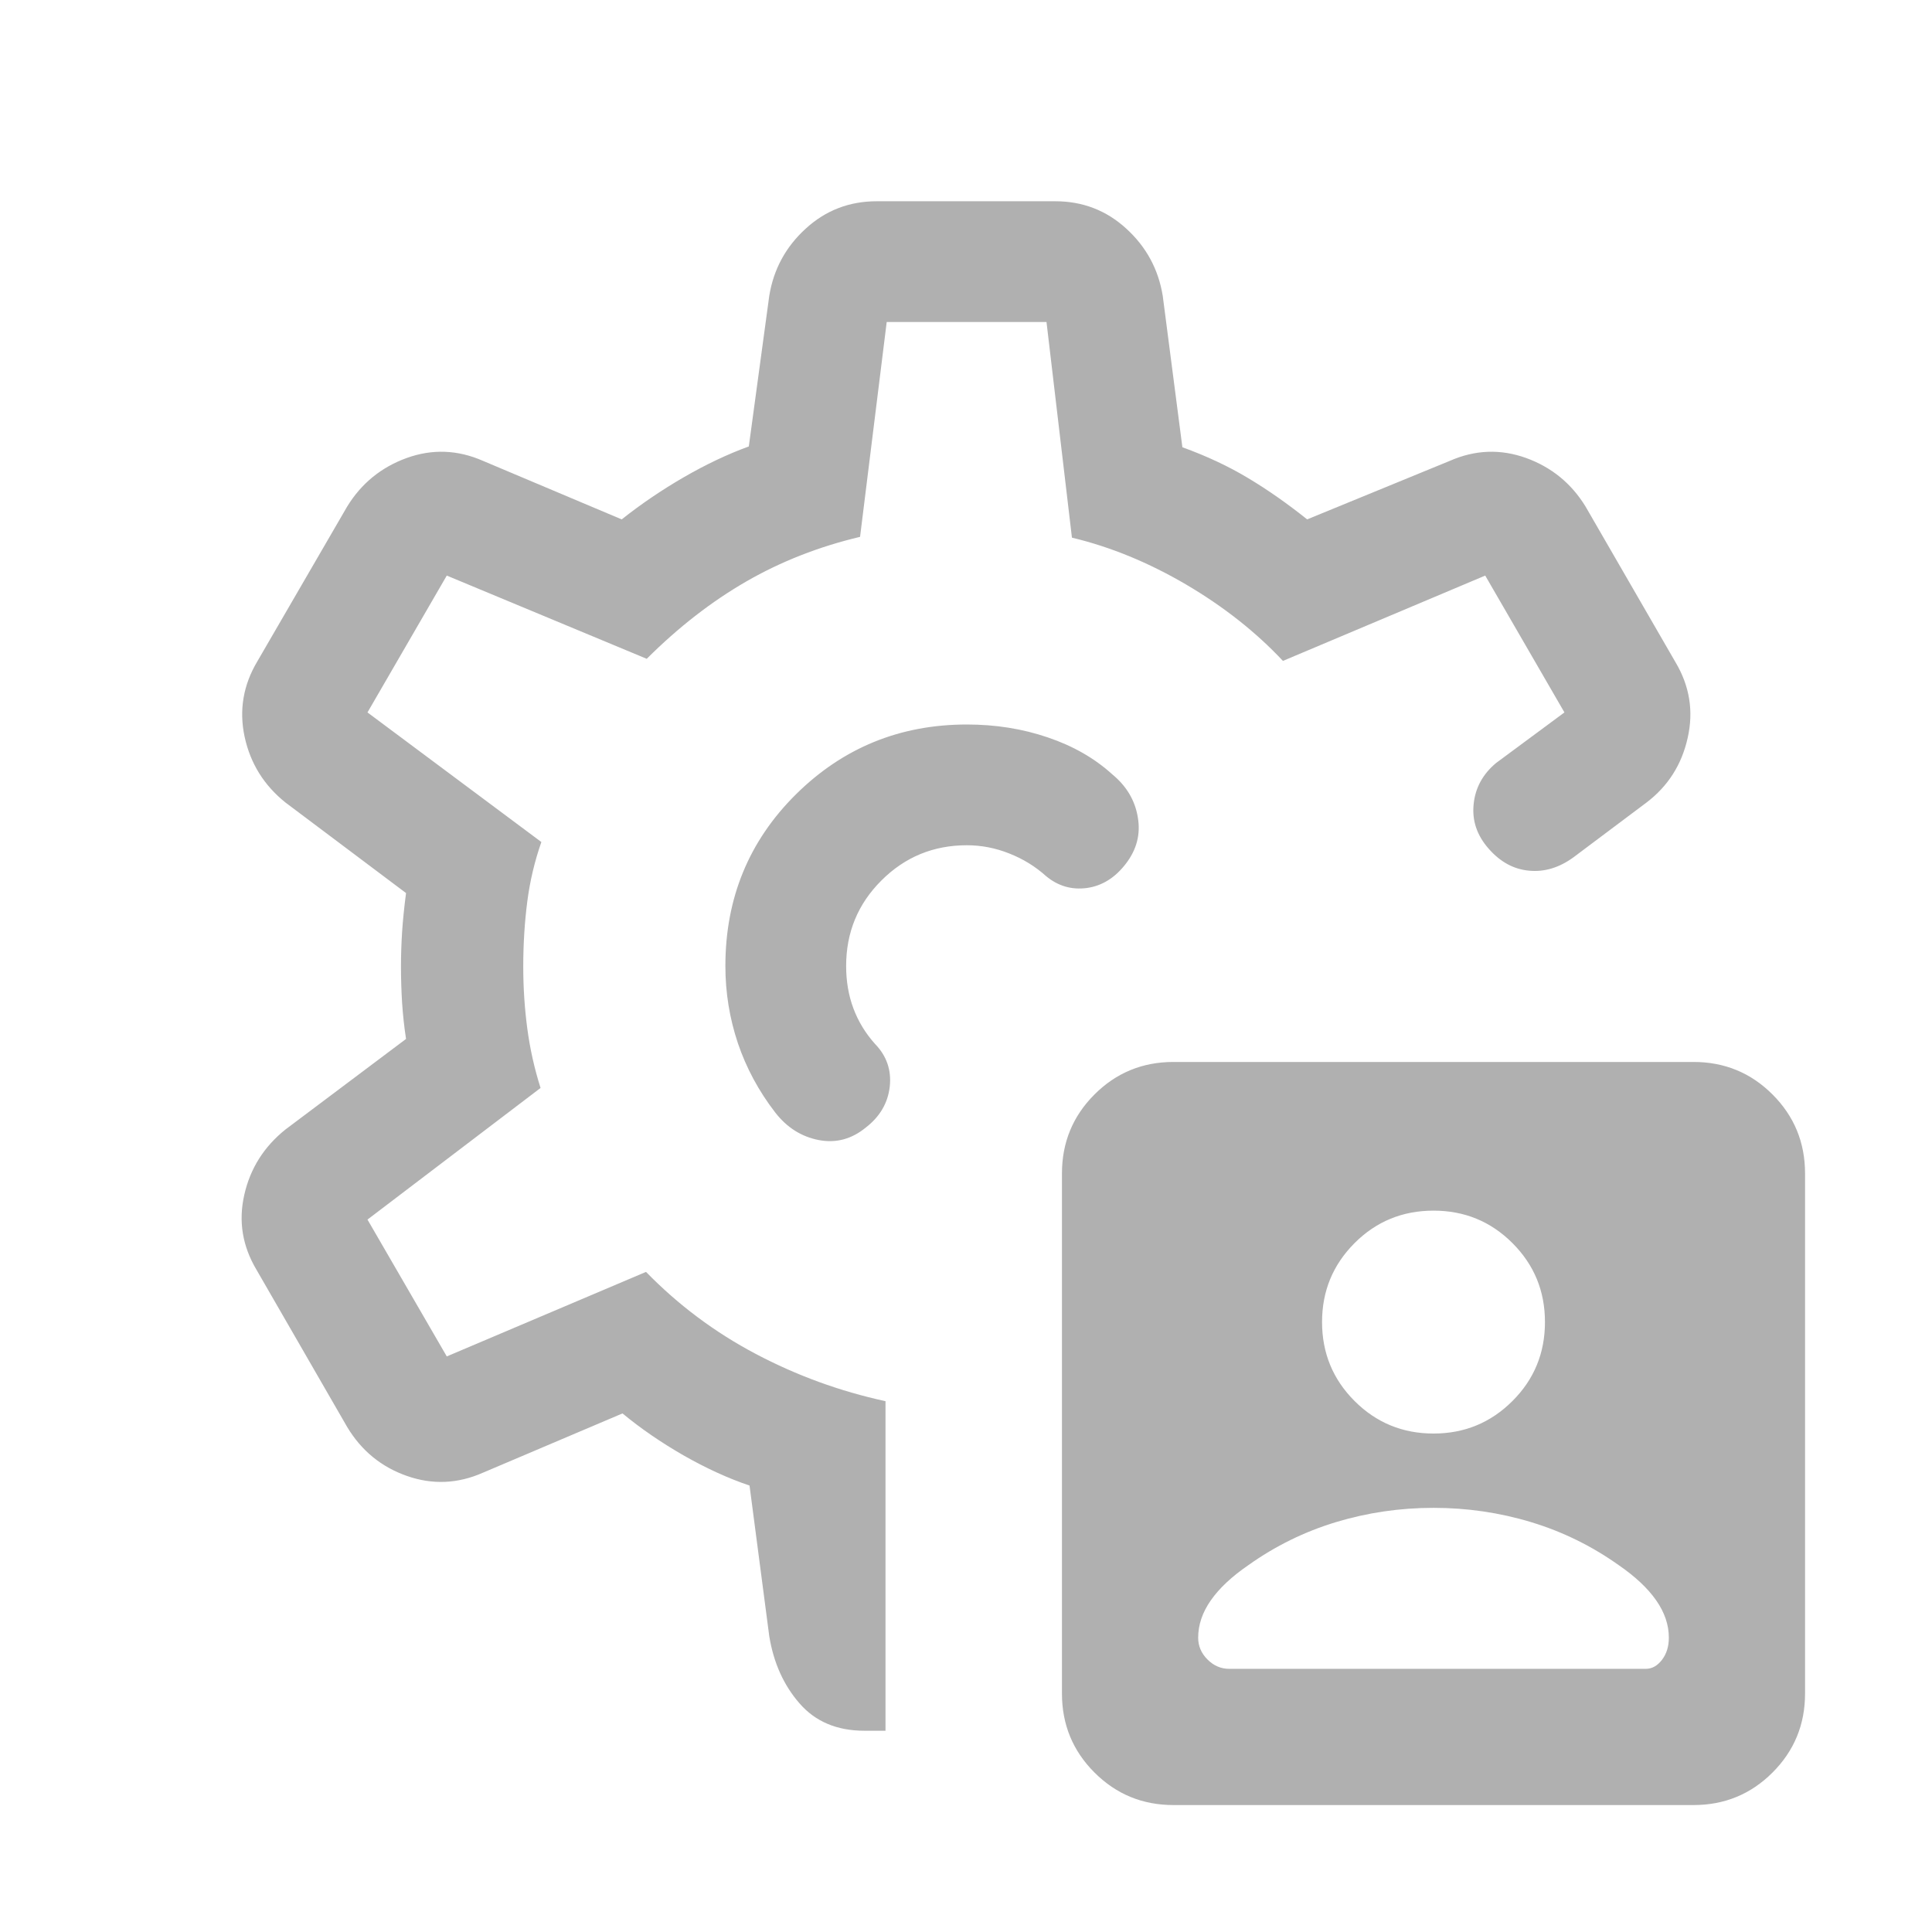 <svg width="24" height="24" viewBox="0 0 24 24" fill="none" xmlns="http://www.w3.org/2000/svg">
<mask id="mask0_2270_6072" style="mask-type:alpha" maskUnits="userSpaceOnUse" x="0" y="0" width="24" height="24">
<rect width="24" height="24" fill="#D9D9D9"/>
</mask>
<g mask="url(#mask0_2270_6072)">
<path d="M14.577 22.423C14.192 22.423 13.865 22.288 13.596 22.019C13.327 21.75 13.192 21.423 13.192 21.038V14.577C13.192 14.192 13.327 13.865 13.596 13.596C13.865 13.327 14.192 13.192 14.577 13.192H21.038C21.423 13.192 21.75 13.327 22.019 13.596C22.288 13.865 22.423 14.192 22.423 14.577V21.038C22.423 21.423 22.288 21.75 22.019 22.019C21.75 22.288 21.423 22.423 21.038 22.423H14.577ZM11 17.406V21.5H10.739C10.398 21.5 10.129 21.387 9.932 21.16C9.735 20.934 9.61 20.656 9.556 20.325L9.311 18.454C9.044 18.364 8.769 18.238 8.487 18.077C8.206 17.915 7.955 17.742 7.733 17.558L6 18.294C5.686 18.433 5.37 18.446 5.053 18.334C4.736 18.223 4.489 18.02 4.313 17.727L3.186 15.773C3.011 15.479 2.96 15.169 3.035 14.841C3.109 14.514 3.28 14.244 3.546 14.031L5.044 12.906C5.021 12.757 5.005 12.608 4.995 12.458C4.986 12.308 4.981 12.158 4.981 12.009C4.981 11.867 4.986 11.723 4.995 11.576C5.005 11.429 5.021 11.269 5.044 11.094L3.546 9.969C3.28 9.756 3.111 9.485 3.039 9.154C2.968 8.823 3.021 8.511 3.196 8.217L4.313 6.292C4.489 6.005 4.736 5.804 5.053 5.689C5.37 5.575 5.686 5.587 6 5.725L7.723 6.452C7.964 6.261 8.222 6.086 8.495 5.928C8.769 5.77 9.038 5.642 9.302 5.546L9.556 3.675C9.61 3.344 9.761 3.066 10.009 2.84C10.257 2.613 10.551 2.5 10.892 2.5H13.108C13.449 2.5 13.743 2.613 13.991 2.84C14.239 3.066 14.39 3.344 14.444 3.675L14.688 5.556C14.989 5.665 15.26 5.792 15.503 5.938C15.746 6.083 15.991 6.255 16.238 6.452L18.01 5.725C18.324 5.587 18.639 5.575 18.957 5.689C19.274 5.804 19.52 6.005 19.696 6.292L20.814 8.227C20.989 8.521 21.04 8.834 20.965 9.166C20.891 9.499 20.72 9.767 20.454 9.969L19.546 10.65C19.37 10.778 19.187 10.834 18.996 10.816C18.805 10.799 18.637 10.708 18.492 10.542C18.347 10.377 18.285 10.193 18.306 9.991C18.326 9.788 18.419 9.617 18.584 9.479L19.434 8.85L18.45 7.15L15.937 8.21C15.602 7.852 15.201 7.536 14.734 7.261C14.266 6.987 13.794 6.793 13.316 6.679L13 4H11.015L10.684 6.669C10.174 6.79 9.703 6.974 9.271 7.223C8.839 7.472 8.427 7.792 8.034 8.184L5.55 7.15L4.565 8.85L6.725 10.46C6.642 10.697 6.583 10.944 6.55 11.2C6.517 11.456 6.5 11.726 6.5 12.009C6.5 12.27 6.517 12.525 6.55 12.775C6.583 13.025 6.638 13.272 6.715 13.515L4.565 15.15L5.55 16.85L8.025 15.8C8.425 16.21 8.879 16.55 9.387 16.818C9.896 17.087 10.433 17.283 11 17.406ZM12.011 9C11.18 9 10.472 9.289 9.887 9.868C9.303 10.447 9.011 11.158 9.011 12C9.011 12.331 9.063 12.65 9.166 12.958C9.27 13.265 9.424 13.553 9.631 13.821C9.776 14.007 9.955 14.12 10.17 14.162C10.385 14.203 10.58 14.151 10.756 14.006C10.931 13.871 11.03 13.701 11.053 13.497C11.075 13.293 11.014 13.116 10.869 12.967C10.75 12.834 10.661 12.687 10.601 12.526C10.541 12.365 10.511 12.19 10.511 12C10.511 11.583 10.657 11.229 10.949 10.938C11.241 10.646 11.595 10.5 12.011 10.5C12.191 10.5 12.366 10.534 12.537 10.602C12.709 10.67 12.861 10.763 12.994 10.883C13.143 11.007 13.312 11.056 13.501 11.031C13.69 11.005 13.852 10.904 13.986 10.729C14.121 10.553 14.171 10.361 14.134 10.151C14.099 9.941 13.993 9.764 13.817 9.619C13.597 9.419 13.329 9.266 13.015 9.16C12.701 9.053 12.367 9 12.011 9ZM17.808 18.731C17.391 18.731 16.988 18.79 16.597 18.908C16.207 19.026 15.843 19.204 15.506 19.444C15.302 19.584 15.147 19.729 15.042 19.879C14.937 20.029 14.884 20.184 14.884 20.344C14.884 20.448 14.923 20.538 15 20.615C15.077 20.692 15.167 20.731 15.271 20.731H20.444C20.521 20.731 20.588 20.694 20.645 20.62C20.702 20.546 20.731 20.454 20.731 20.344C20.731 20.184 20.678 20.029 20.573 19.879C20.468 19.729 20.313 19.584 20.11 19.444C19.772 19.204 19.409 19.026 19.018 18.908C18.628 18.79 18.224 18.731 17.808 18.731ZM17.808 17.808C18.192 17.808 18.519 17.673 18.788 17.404C19.058 17.135 19.192 16.808 19.192 16.423C19.192 16.038 19.058 15.712 18.788 15.442C18.519 15.173 18.192 15.039 17.808 15.039C17.423 15.039 17.096 15.173 16.827 15.442C16.558 15.712 16.423 16.038 16.423 16.423C16.423 16.808 16.558 17.135 16.827 17.404C17.096 17.673 17.423 17.808 17.808 17.808Z" fill="#B0B0B0"/>
</g>
</svg>
